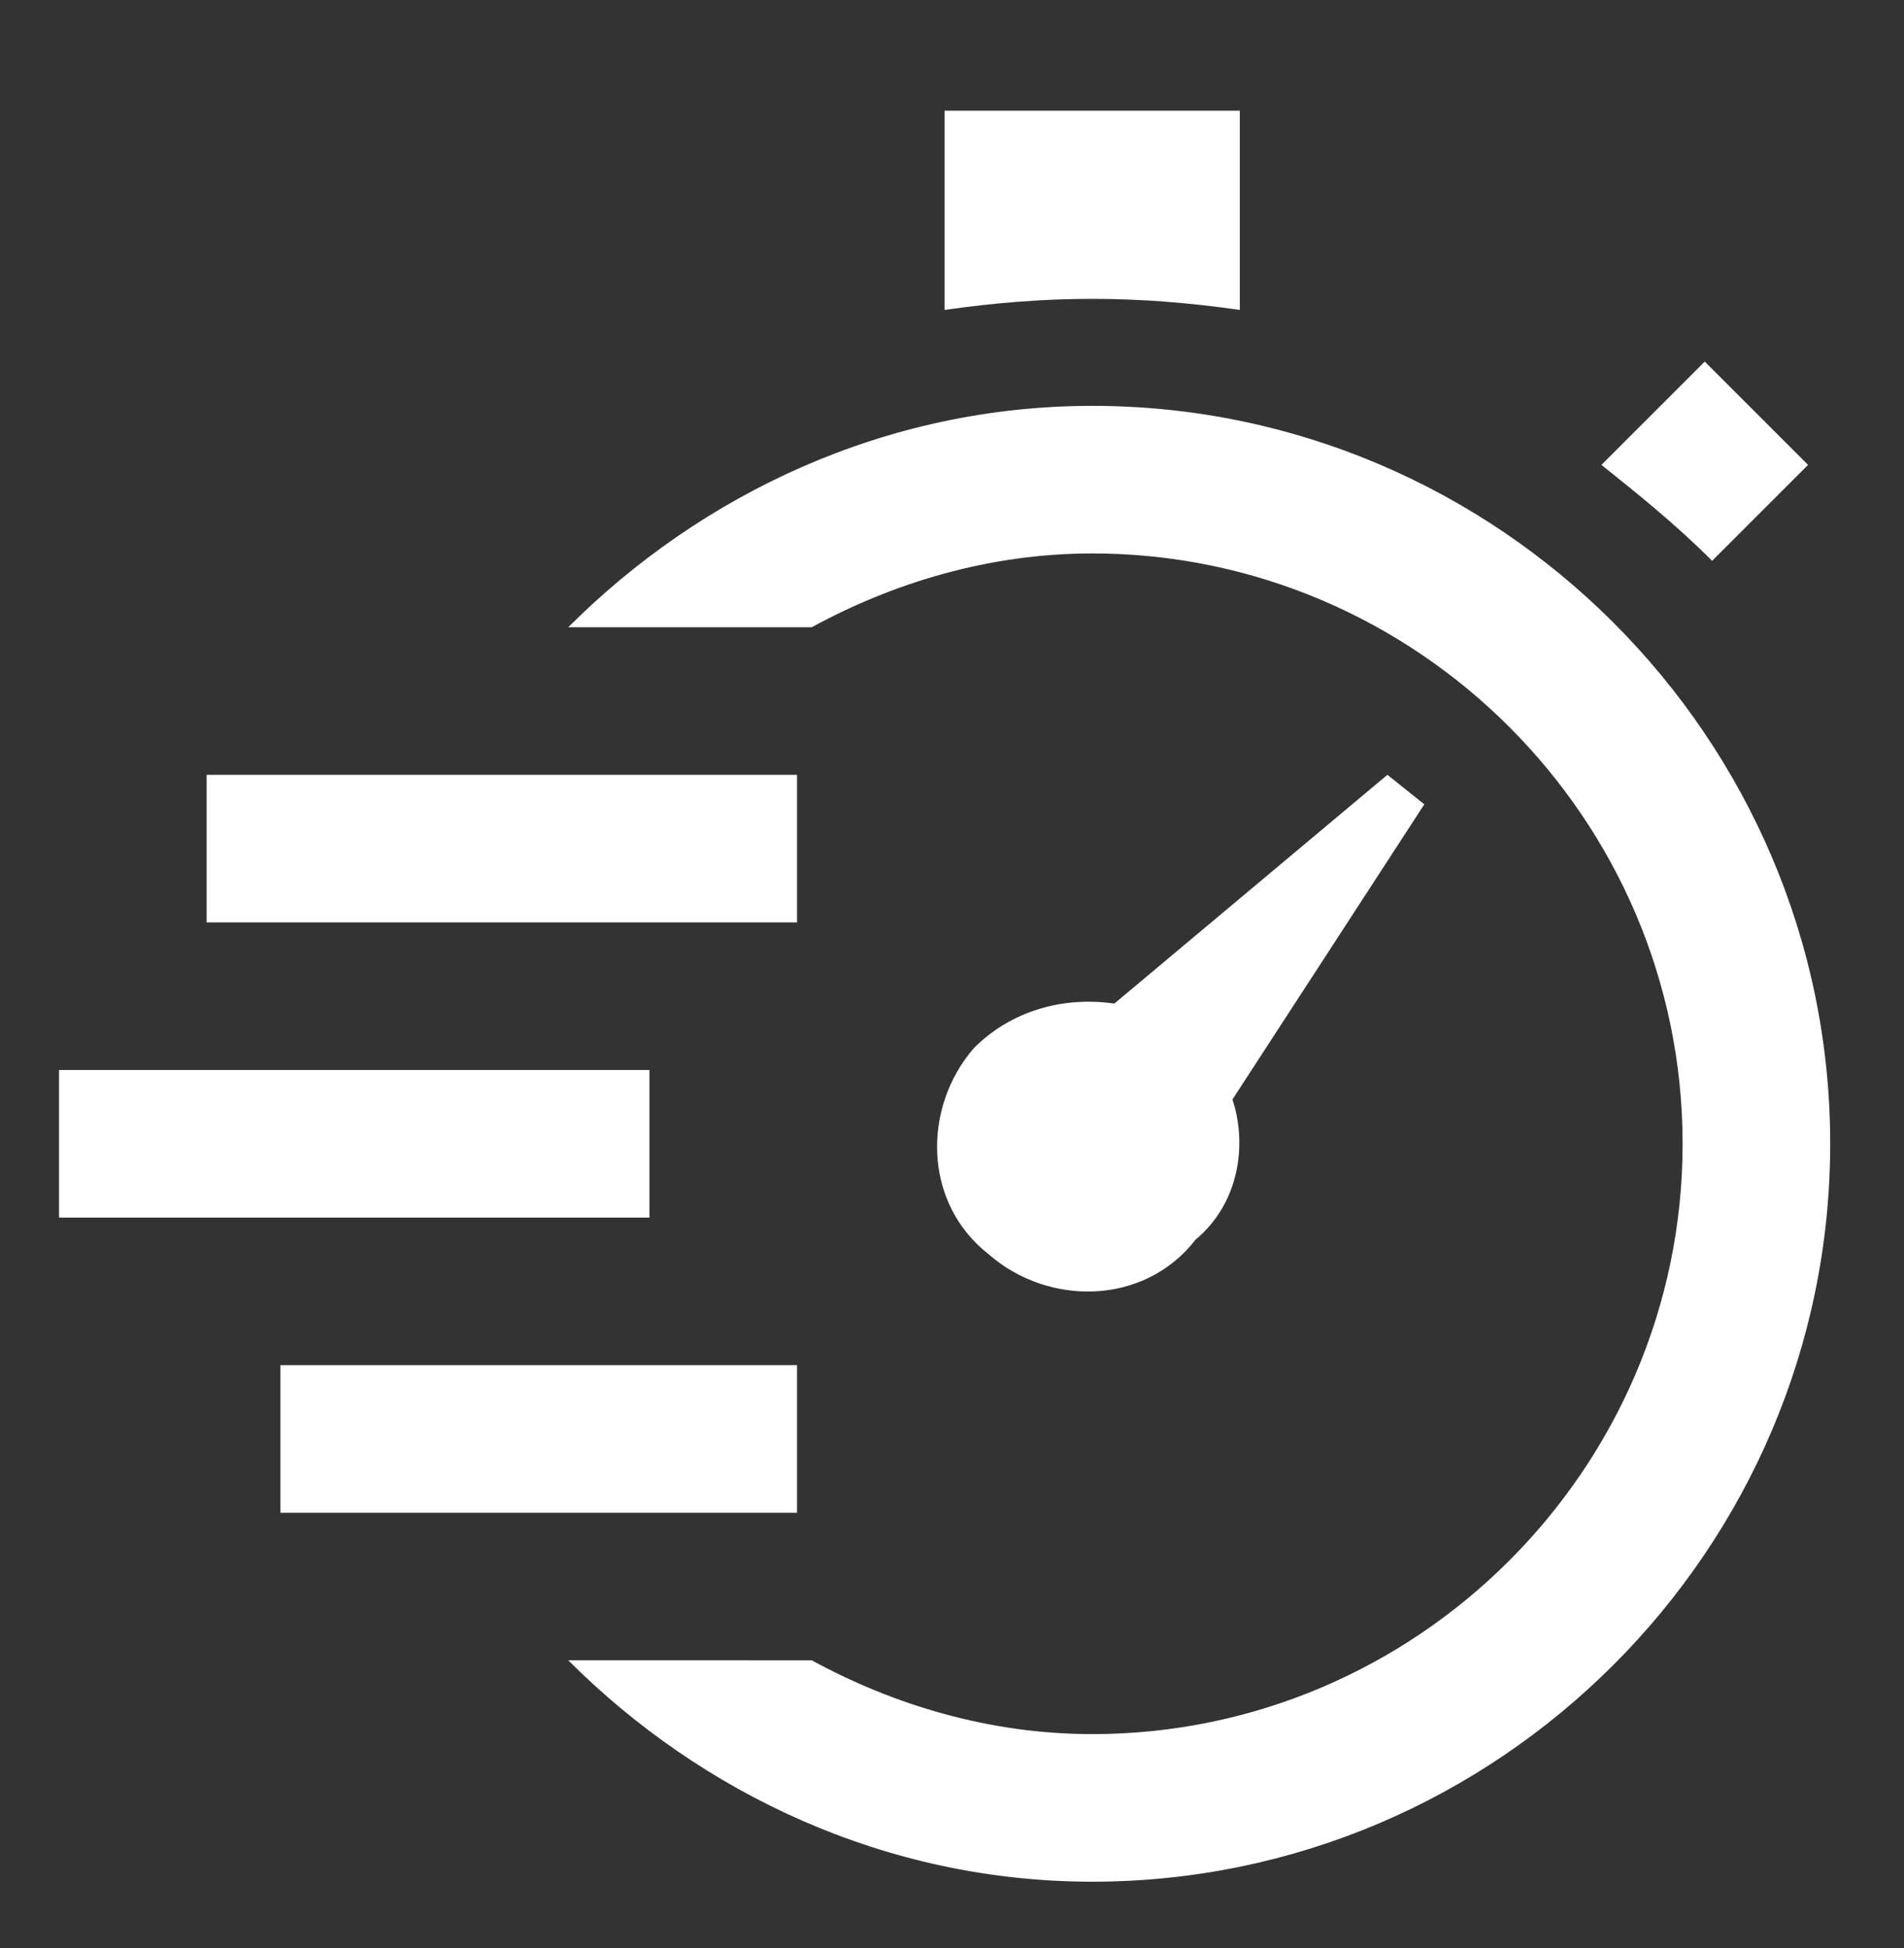 <?xml version="1.0" encoding="utf-8"?>
<!-- Generator: Adobe Illustrator 24.0.1, SVG Export Plug-In . SVG Version: 6.00 Build 0)  -->
<svg version="1.1" id="Layer_1" xmlns="http://www.w3.org/2000/svg" xmlns:xlink="http://www.w3.org/1999/xlink" x="0px" y="0px"
	 viewBox="0 0 25.8 26.4" style="enable-background:new 0 0 25.8 26.4;" xml:space="preserve">
<rect x="0" y="0" width="25.8" height="26.4" fill="#333333" stroke="none"/>
<style type="text/css">
	.st0{fill:#FFFFFF;}
</style>
<path class="st0" d="M16.7,14.9l2.6-4l-0.5-0.4l-3.7,3.1c-0.7-0.1-1.4,0.1-1.9,0.6c-0.7,0.8-0.7,2.1,0.2,2.8
	c0.8,0.7,2.1,0.7,2.8-0.2C16.8,16.3,16.9,15.5,16.7,14.9z M12.8,4.2V1.5h4v2.7C15.4,4,14.2,4,12.8,4.2z M21.7,6.3l1.4-1.4l1.4,1.4
	l-1.3,1.3C22.7,7.1,22.2,6.7,21.7,6.3z M2.8,10.5h8v2h-8V10.5z M0.8,14.5h8v2h-8V14.5z M3.8,18.5h7v2h-7V18.5z M24.8,15.5
	c0,5.5-4.5,10-10,10c-2.8,0-5.3-1.2-7.1-3H11c1.1,0.6,2.4,1,3.8,1c4.4,0,8-3.6,8-8s-3.6-8-8-8c-1.4,0-2.7,0.4-3.8,1H7.7
	c1.8-1.8,4.3-3,7.1-3C20.3,5.5,24.8,10,24.8,15.5z"/>
</svg>
